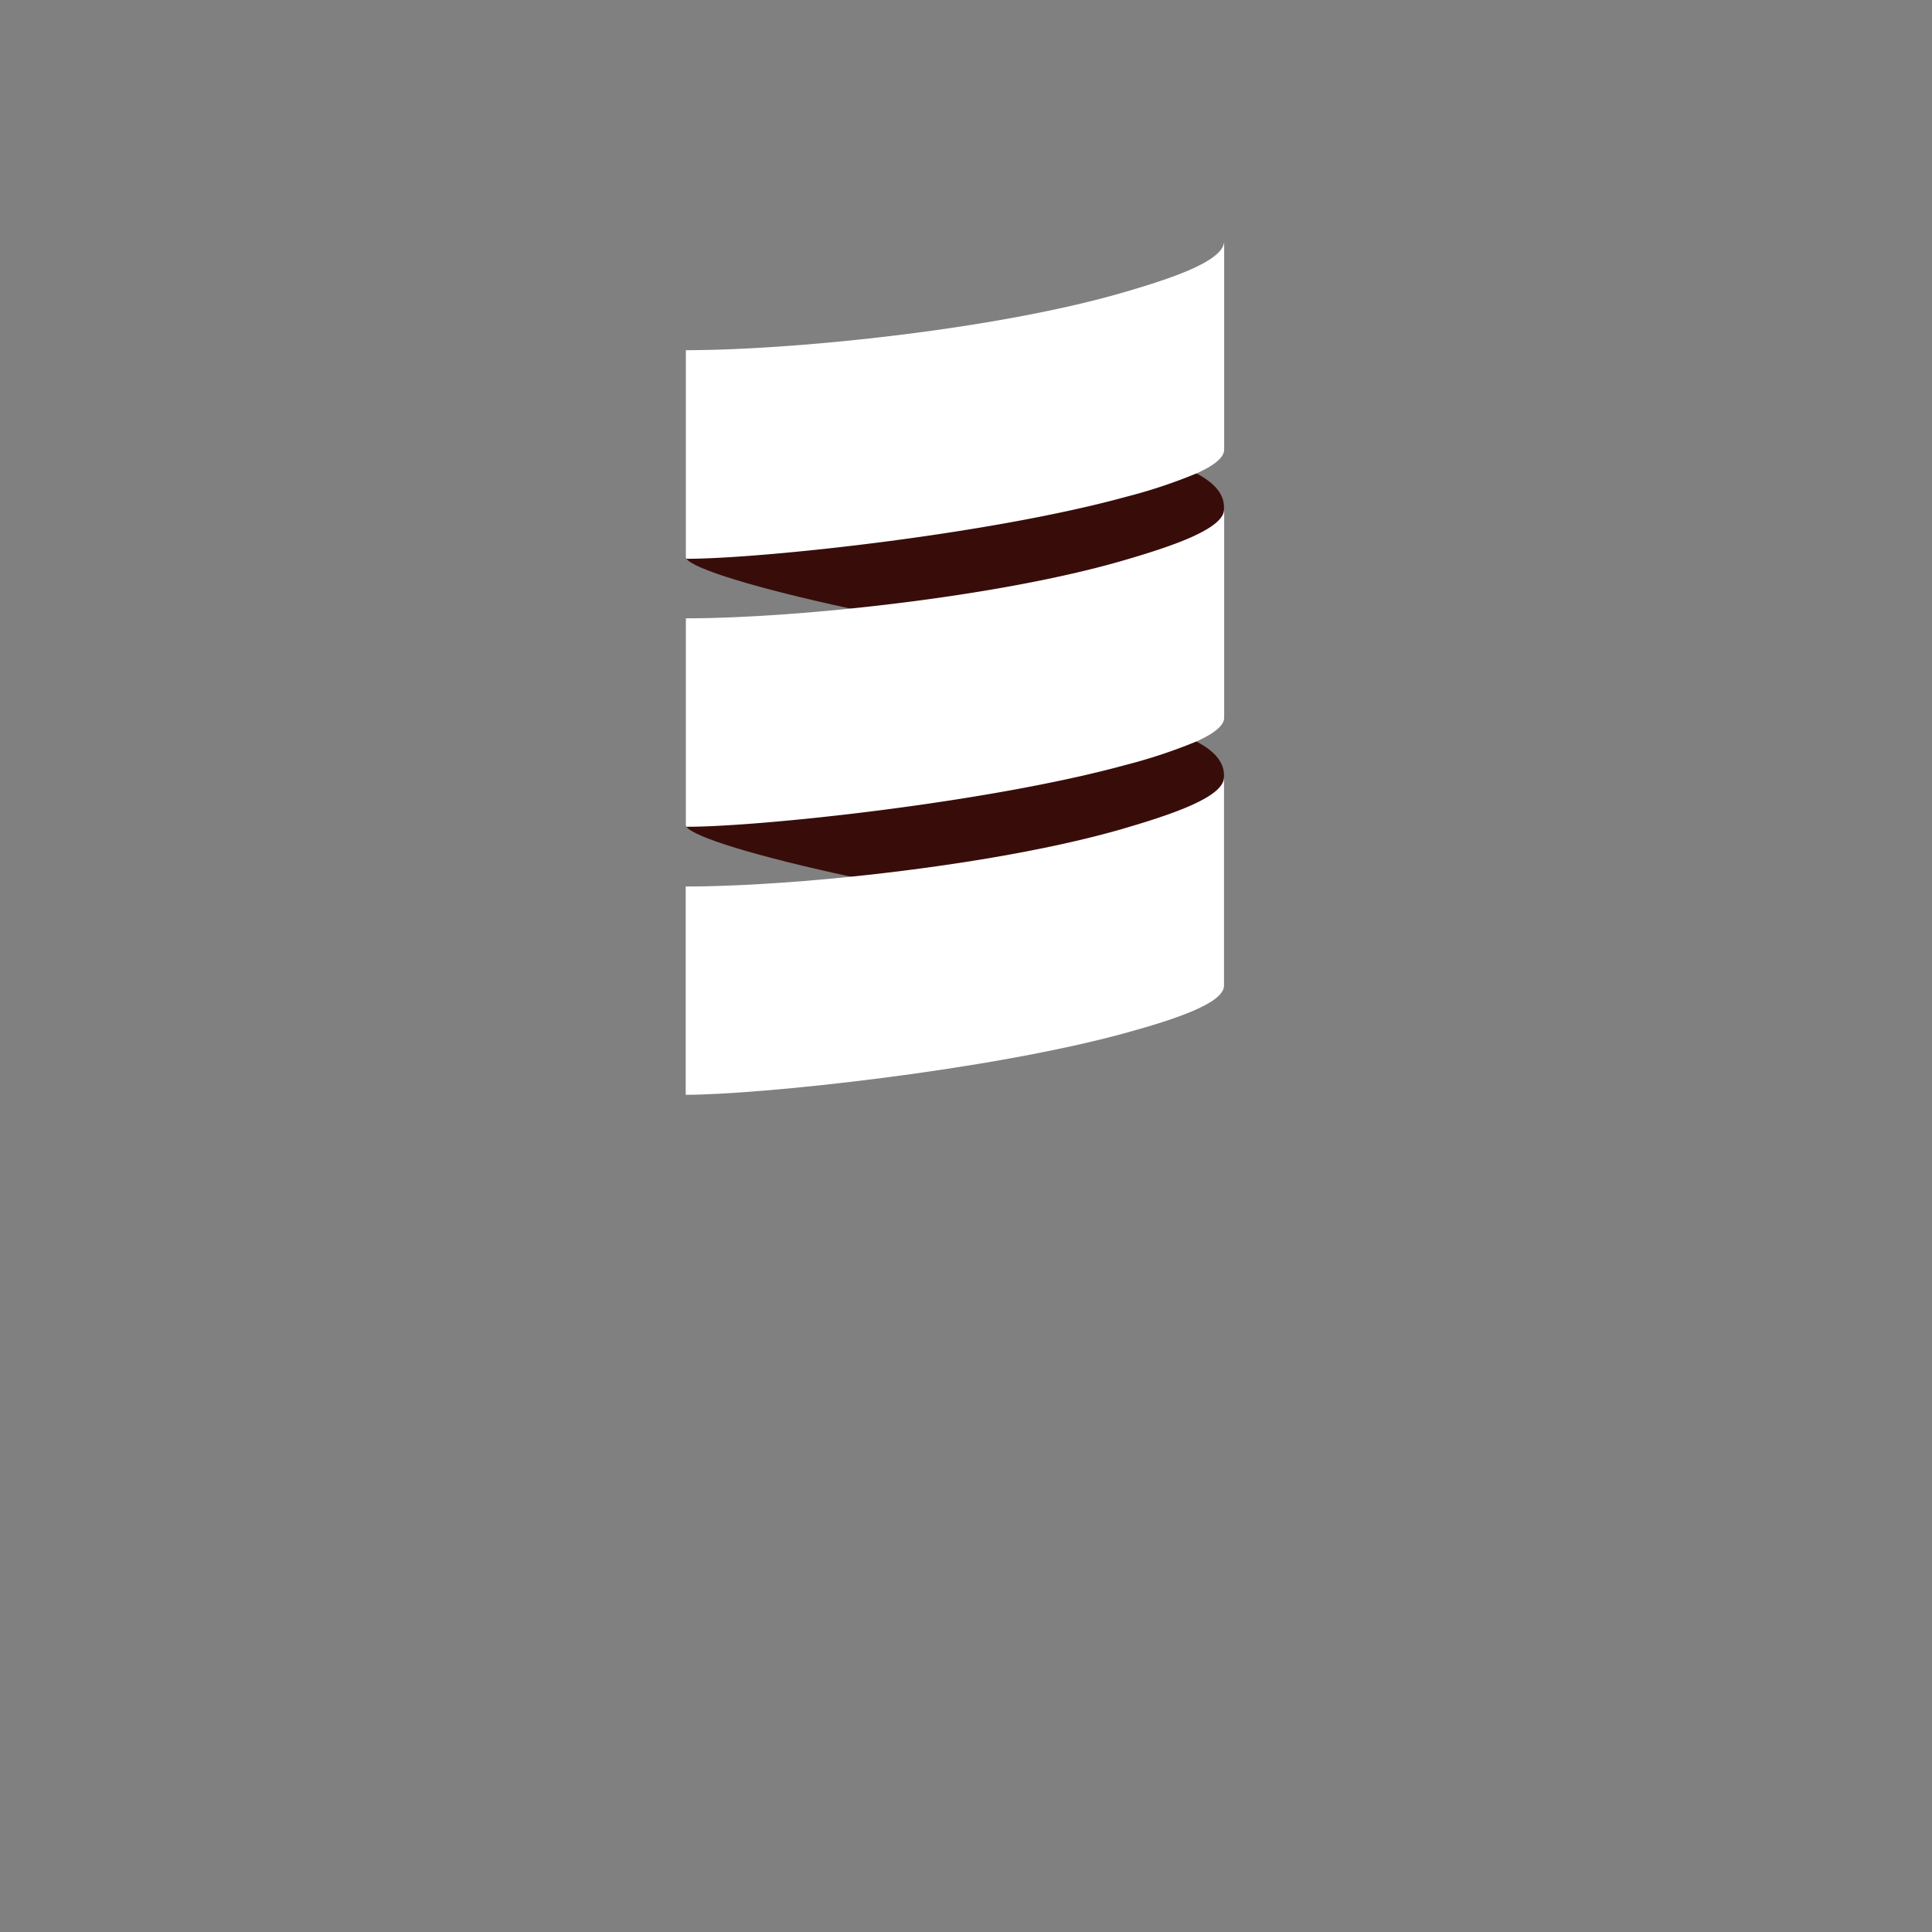 <svg 
	id="sc-file-tile"
	xmlns="http://www.w3.org/2000/svg" 
	xmlns:xlink="http://www.w3.org/1999/xlink" 
	viewBox="0 0 30 30" 
	style="background:#de3423">

	<rect x="0" y="0" width="30" height="30" fill="#808080" stroke="none"/>

	<style>
		.tile-icon {
			fill: white;
		}
	</style>

	<g class="tile-icon" transform="translate(15, 15), scale(0.5), translate(-15, -22.5)">
		<g transform="translate(-14.5, -2)">
			<g transform="translate(2, -5)">
				<g transform="translate(15, 5) scale(0.125)">
					<path d="M30.55,94.83C32.4,97.38,48,102.19,71.27,107.2c23.27,4.46,47.47,22.07,66.29,16.64,12.73-3.68,26.54-36.47,26.54-41.34V82c0-3.4-2.55-6.13-6.88-8.4-17.75-9.07-21.11-12.41-27.69-10.6C95.37,72.43,35.06,67.61,30.55,94.83Z" style="fill:#380d09;fill-rule:evenodd"/>
					<path d="M30.55,161.41C32.4,164,48,168.77,71.27,173.79c26,4.74,48.61,20.19,67.44,14.75,12.73-3.68,25.39-34.58,25.39-39.46v-.48c0-3.39-2.55-6.13-6.88-8.39-13.54-7.2-31.43-15.13-38-13.32C85,136.3,39.26,138.37,30.55,161.41Z" style="fill:#380d09;fill-rule:evenodd"/>
					<path d="M30.36,109.14v.48h0A3.73,3.73,0,0,1,30.36,109.14Z" style="fill:#555;fill-rule:evenodd"/>
					<path d="M138.66,28.78C107.2,37.87,57.29,43,30.4,43h0V94.35a.8.8,0,0,0,.19.48c18.35,0,75-6,109.18-15.4a129,129,0,0,0,17.49-5.81c4.18-1.88,6.88-3.86,6.88-5.92V15.91C164.1,20.79,151.39,25.11,138.66,28.78Z" style="fill:white;fill-rule:evenodd"/>
					<path d="M138.66,95.37c-18.83,5.43-44.24,9.47-67.39,11.83-15.54,1.59-30.06,2.42-40.87,2.42h0v51.31a.8.8,0,0,0,.19.48c18.35,0,75-6,109.18-15.39a130.38,130.38,0,0,0,17.49-5.81c4.18-1.89,6.88-3.86,6.88-5.92V82.5C164.1,87.37,151.39,91.69,138.66,95.37Z" style="fill:white;fill-rule:evenodd"/>
					<path d="M138.66,162c-18.83,5.43-44.24,9.46-67.39,11.83-15.56,1.59-30.1,2.42-40.91,2.42V228c18.16,0,75.1-5.95,109.37-15.39,12.63-3.48,24.37-7.44,24.37-11.74V149.08C164.1,154,151.39,158.28,138.66,162Z" style="fill:white;fill-rule:evenodd"/>
				</g>
			</g>
		</g>
	</g>
</svg>